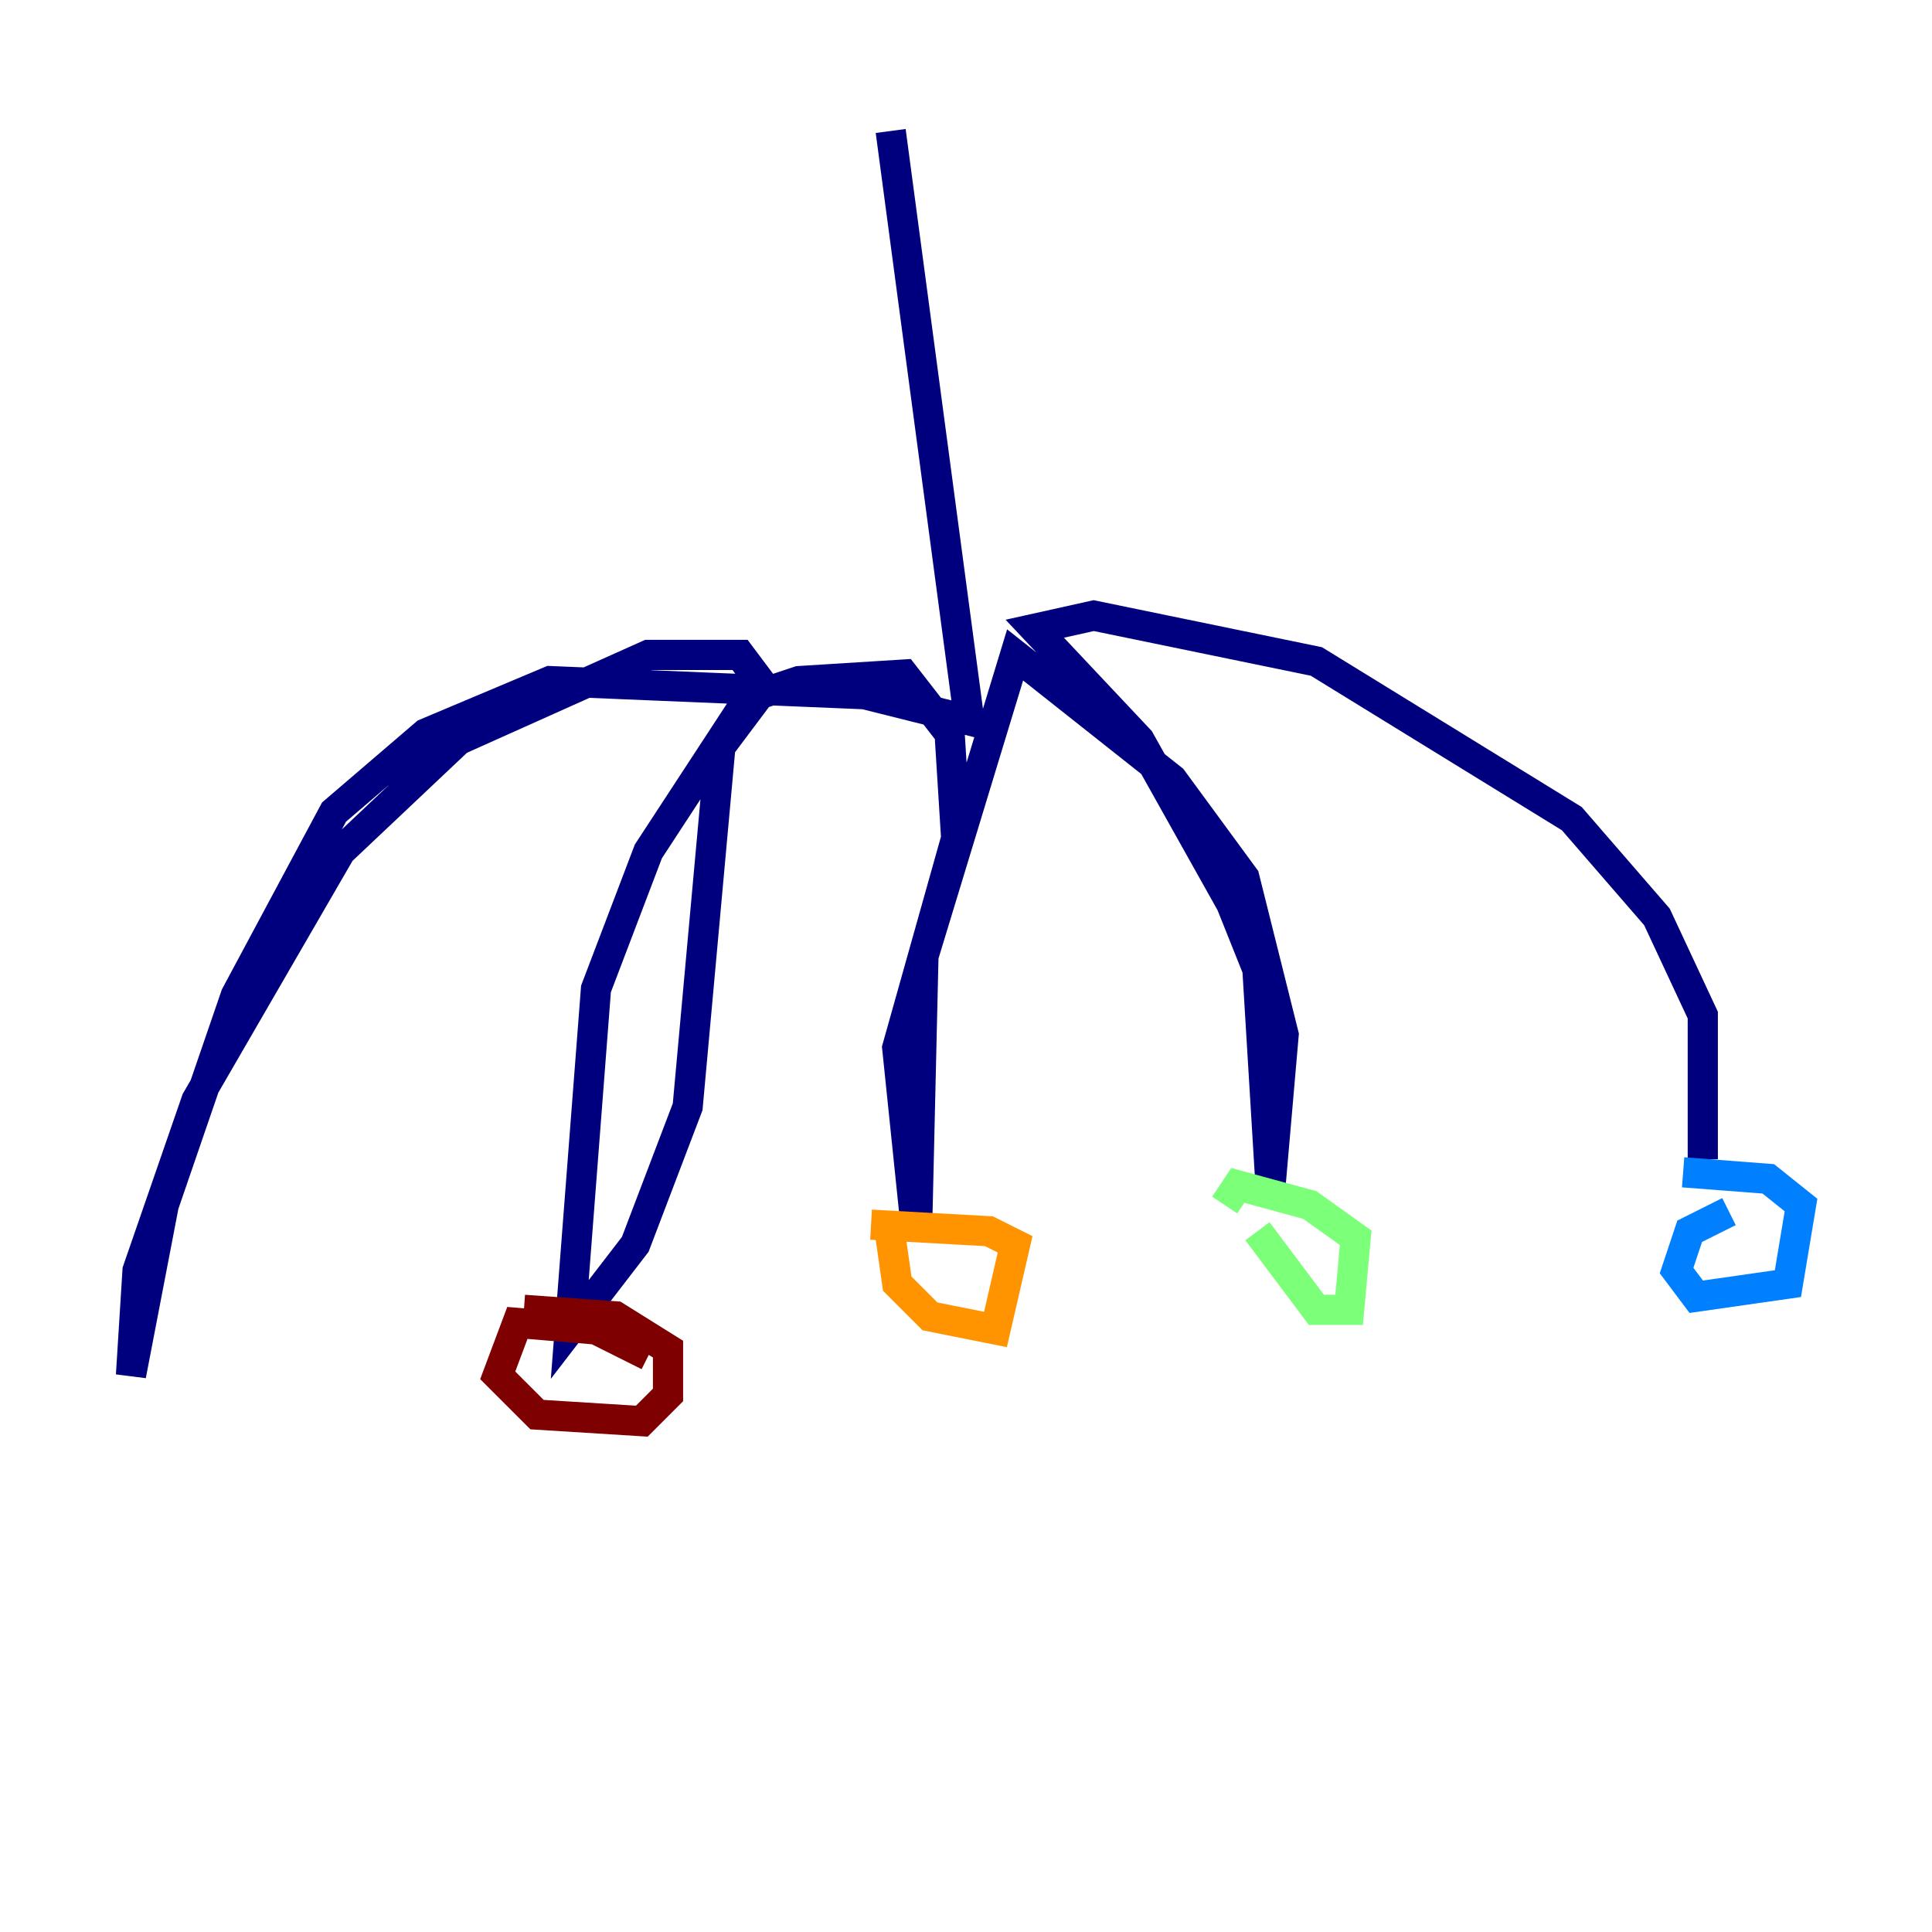 <?xml version="1.0" encoding="utf-8" ?>
<svg baseProfile="tiny" height="128" version="1.2" viewBox="0,0,128,128" width="128" xmlns="http://www.w3.org/2000/svg" xmlns:ev="http://www.w3.org/2001/xml-events" xmlns:xlink="http://www.w3.org/1999/xlink"><defs /><polyline fill="none" points="59.01,8.678 64.217,47.729 57.275,45.993 36.447,45.125 28.203,48.597 22.129,53.803 15.62,65.953 10.848,79.837 8.678,91.119 9.112,84.176 13.017,72.895 22.563,56.407 30.373,49.031 42.956,43.39 49.031,43.39 50.332,45.125 42.956,56.407 39.485,65.519 37.749,88.081 42.088,82.441 45.559,73.329 47.729,49.464 50.332,45.993 52.936,45.125 59.878,44.691 62.915,48.597 63.349,55.539 59.444,69.424 60.746,82.007 61.18,63.349 67.254,43.39 77.668,51.634 82.441,58.142 85.044,68.556 84.176,78.536 83.308,64.217 81.573,59.878 75.498,49.031 68.556,41.654 72.461,40.786 87.214,43.824 104.136,54.237 109.776,60.746 112.814,67.254 112.814,76.8" stroke="#00007f" stroke-width="2" /><polyline fill="none" points="114.549,80.271 111.946,81.573 111.078,84.176 112.38,85.912 118.454,85.044 119.322,79.837 117.153,78.102 111.512,77.668" stroke="#0080ff" stroke-width="2" /><polyline fill="none" points="83.308,81.573 87.214,86.78 89.383,86.78 89.817,82.007 86.78,79.837 82.007,78.536 81.139,79.837" stroke="#7cff79" stroke-width="2" /><polyline fill="none" points="59.01,82.007 59.444,85.044 61.614,87.214 65.953,88.081 67.254,82.441 65.519,81.573 57.709,81.139" stroke="#ff9400" stroke-width="2" /><polyline fill="none" points="42.956,89.817 39.485,88.081 34.278,87.647 32.976,91.119 35.58,93.722 42.522,94.156 44.258,92.42 44.258,89.383 40.786,87.214 34.712,86.78" stroke="#7f0000" stroke-width="2" /></svg>